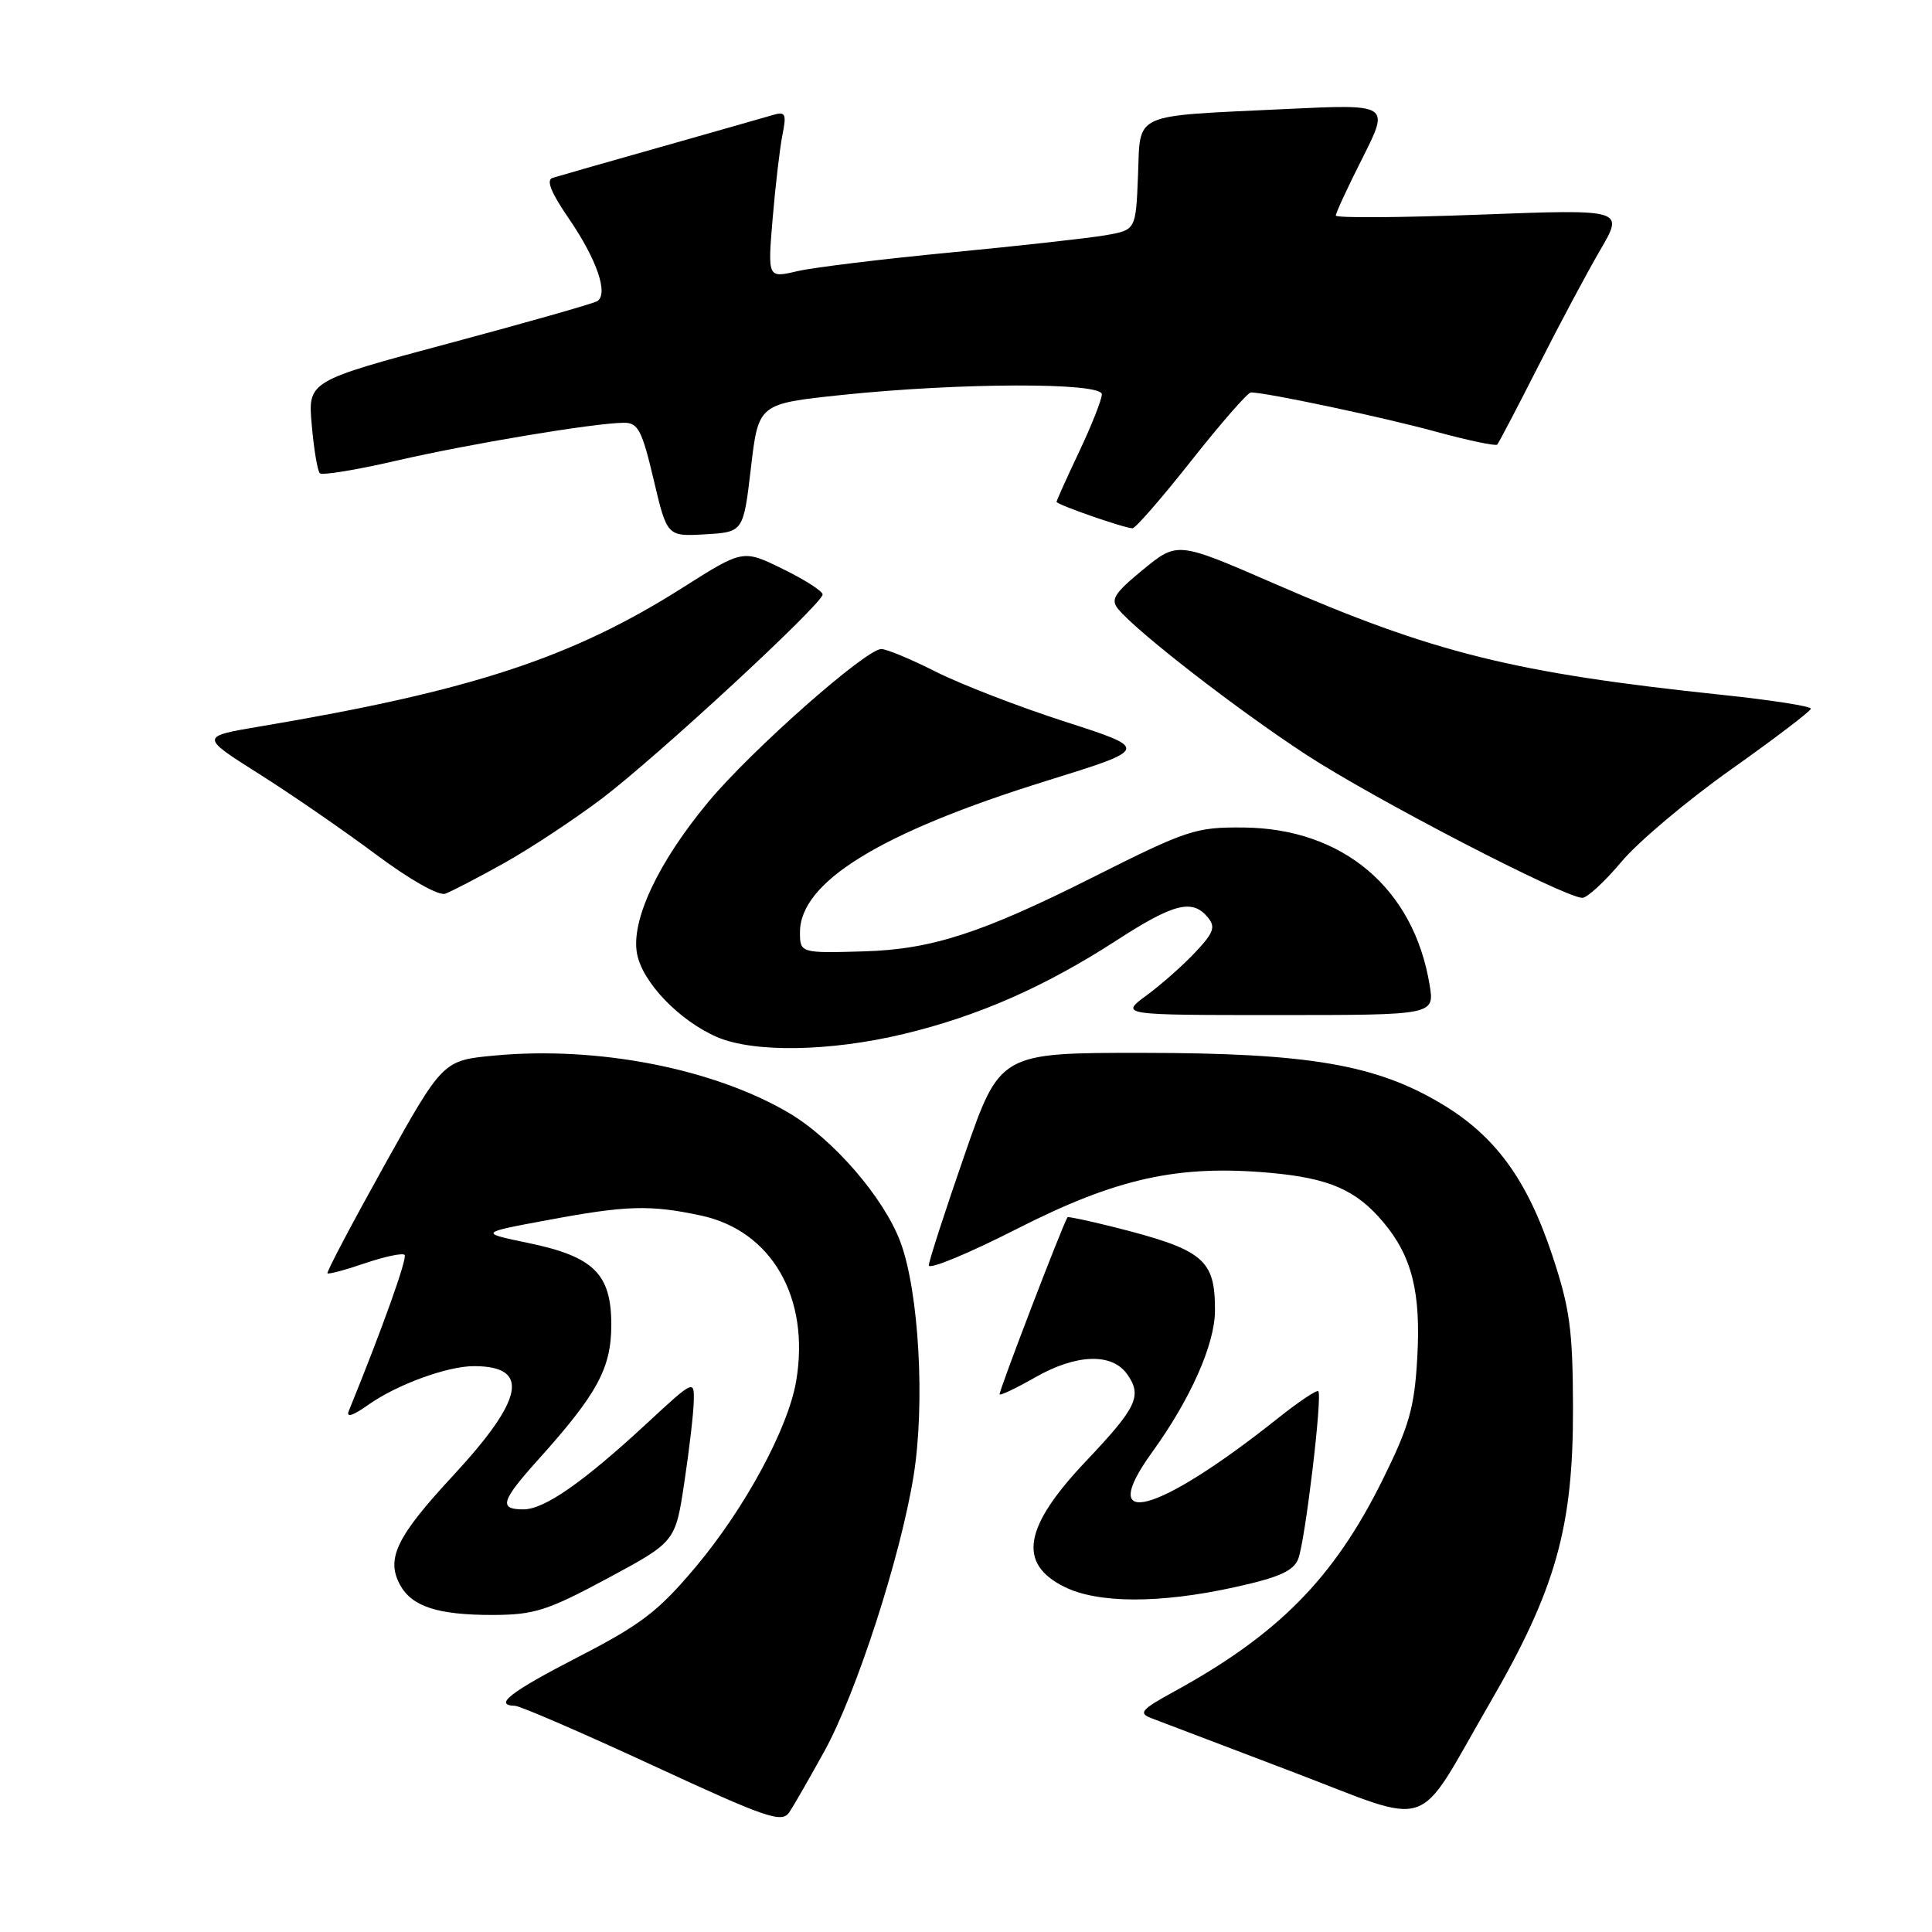 <?xml version="1.0" encoding="UTF-8" standalone="no"?>
<!DOCTYPE svg PUBLIC "-//W3C//DTD SVG 1.1//EN" "http://www.w3.org/Graphics/SVG/1.1/DTD/svg11.dtd" >
<svg xmlns="http://www.w3.org/2000/svg" xmlns:xlink="http://www.w3.org/1999/xlink" version="1.1" viewBox="0 0 256 256">
 <g >
 <path fill="currentColor"
d=" M 109.26 232.00 C 113.50 224.27 119.32 206.30 121.05 195.59 C 122.60 186.00 121.77 171.19 119.32 164.60 C 117.13 158.70 110.37 150.89 104.47 147.43 C 94.48 141.58 79.21 138.60 65.60 139.86 C 58.69 140.50 58.69 140.50 50.90 154.47 C 46.62 162.16 43.24 168.57 43.39 168.72 C 43.54 168.87 45.79 168.27 48.38 167.38 C 50.98 166.50 53.33 166.00 53.61 166.28 C 54.01 166.68 50.63 176.14 46.22 186.95 C 45.84 187.89 46.73 187.61 48.75 186.18 C 52.55 183.47 59.33 180.99 62.88 181.02 C 70.29 181.06 69.43 185.40 59.98 195.59 C 52.57 203.58 51.14 206.52 52.98 209.95 C 54.54 212.88 57.99 214.00 65.32 213.99 C 70.79 213.97 72.54 213.42 80.50 209.14 C 89.50 204.30 89.50 204.30 90.68 196.40 C 91.34 192.05 91.90 187.21 91.93 185.64 C 92.00 182.82 91.91 182.86 85.77 188.55 C 77.26 196.43 72.14 200.00 69.35 200.00 C 66.05 200.00 66.38 198.90 71.36 193.36 C 79.16 184.68 81.00 181.28 81.00 175.53 C 81.00 168.78 78.66 166.49 69.95 164.69 C 63.50 163.35 63.50 163.35 72.50 161.68 C 83.02 159.71 86.13 159.62 92.90 161.07 C 102.25 163.08 107.36 171.96 105.50 182.98 C 104.45 189.23 98.73 199.82 92.23 207.57 C 87.27 213.48 85.00 215.23 76.72 219.50 C 67.60 224.20 65.33 225.96 68.25 226.03 C 68.94 226.05 77.14 229.60 86.48 233.92 C 101.61 240.92 103.59 241.60 104.58 240.14 C 105.19 239.24 107.29 235.57 109.26 232.00 Z  M 197.39 225.70 C 206.16 210.59 208.47 202.37 208.43 186.50 C 208.40 176.15 208.02 173.37 205.67 166.29 C 202.34 156.29 198.14 150.53 191.06 146.29 C 182.35 141.06 173.42 139.53 151.50 139.51 C 132.50 139.50 132.50 139.50 127.82 153.00 C 125.24 160.43 123.11 167.02 123.07 167.66 C 123.03 168.29 128.29 166.12 134.75 162.83 C 147.96 156.11 156.11 154.31 168.33 155.41 C 176.14 156.12 179.70 157.67 183.29 161.94 C 187.10 166.46 188.30 171.27 187.79 179.99 C 187.42 186.54 186.71 189.01 183.19 196.11 C 176.74 209.12 169.39 216.58 155.52 224.17 C 151.24 226.51 150.82 227.00 152.52 227.65 C 153.61 228.07 161.93 231.23 171.00 234.68 C 190.34 242.03 187.34 243.05 197.39 225.70 Z  M 163.57 210.32 C 169.45 209.03 171.39 208.17 172.02 206.57 C 172.94 204.23 175.25 184.92 174.68 184.34 C 174.47 184.14 172.07 185.74 169.35 187.91 C 153.32 200.67 145.09 202.90 152.66 192.43 C 157.74 185.41 160.98 178.11 160.99 173.68 C 161.01 166.84 159.51 165.60 147.54 162.58 C 144.27 161.76 141.53 161.18 141.45 161.29 C 140.76 162.39 132.26 184.57 132.45 184.77 C 132.60 184.92 134.69 183.92 137.11 182.54 C 142.60 179.39 147.35 179.23 149.37 182.11 C 151.37 184.97 150.65 186.48 143.90 193.61 C 135.66 202.30 134.81 207.15 141.00 210.25 C 145.46 212.48 153.65 212.50 163.57 210.32 Z  M 119.73 137.01 C 129.62 134.64 138.40 130.78 147.96 124.60 C 155.52 119.70 157.99 119.08 160.03 121.54 C 161.10 122.82 160.83 123.58 158.40 126.16 C 156.81 127.87 153.90 130.44 151.94 131.88 C 148.39 134.50 148.39 134.50 169.24 134.50 C 190.09 134.50 190.09 134.50 189.43 130.50 C 187.33 117.71 177.94 109.77 164.78 109.65 C 158.42 109.59 157.33 109.95 144.78 116.26 C 130.07 123.65 123.44 125.80 114.50 126.06 C 106.09 126.31 106.00 126.28 106.00 123.53 C 106.00 116.86 116.70 110.29 138.69 103.46 C 152.30 99.23 152.30 99.23 141.17 95.64 C 135.05 93.67 127.35 90.69 124.05 89.03 C 120.75 87.36 117.48 86.00 116.78 86.00 C 114.73 86.00 99.58 99.39 93.88 106.23 C 87.21 114.25 83.58 121.96 84.41 126.37 C 85.12 130.16 90.00 135.24 95.00 137.41 C 99.86 139.51 109.98 139.35 119.73 137.01 Z  M 66.79 114.37 C 70.26 112.43 76.07 108.59 79.72 105.84 C 87.09 100.26 109.00 80.00 109.00 78.77 C 109.00 78.33 106.63 76.81 103.72 75.39 C 98.45 72.80 98.45 72.80 90.47 77.86 C 75.81 87.16 62.45 91.55 34.50 96.25 C 26.50 97.60 26.50 97.60 34.33 102.55 C 38.64 105.27 45.61 110.08 49.83 113.23 C 54.28 116.55 58.13 118.73 59.00 118.42 C 59.83 118.12 63.33 116.30 66.79 114.37 Z  M 214.83 114.21 C 217.03 111.57 223.58 106.06 229.37 101.96 C 235.16 97.86 239.92 94.23 239.95 93.91 C 239.98 93.58 234.71 92.76 228.25 92.08 C 200.61 89.17 189.97 86.53 168.76 77.29 C 156.02 71.75 156.02 71.75 151.47 75.47 C 147.64 78.61 147.12 79.44 148.17 80.71 C 150.75 83.81 163.99 94.07 173.09 100.01 C 182.05 105.86 207.20 118.90 209.66 118.97 C 210.29 118.99 212.62 116.84 214.83 114.21 Z  M 99.50 62.00 C 100.50 53.50 100.50 53.50 111.50 52.34 C 127.16 50.70 146.00 50.65 146.00 52.25 C 146.00 52.94 144.65 56.35 143.00 59.84 C 141.35 63.33 140.00 66.32 140.00 66.50 C 140.00 66.86 149.01 70.00 150.07 70.00 C 150.46 70.00 153.98 65.95 157.89 61.00 C 161.80 56.05 165.34 52.00 165.75 52.00 C 167.78 52.00 183.35 55.30 190.23 57.19 C 194.51 58.36 198.19 59.13 198.39 58.91 C 198.60 58.68 201.05 54.00 203.84 48.50 C 206.62 43.00 210.32 36.07 212.05 33.11 C 215.20 27.72 215.20 27.72 196.10 28.44 C 185.60 28.84 177.00 28.90 177.00 28.56 C 177.00 28.22 178.60 24.76 180.57 20.87 C 184.13 13.79 184.13 13.79 170.32 14.45 C 149.71 15.44 151.14 14.79 150.79 23.31 C 150.50 30.47 150.50 30.47 146.50 31.17 C 144.30 31.55 135.07 32.58 126.00 33.45 C 116.92 34.32 107.75 35.44 105.61 35.94 C 101.72 36.85 101.72 36.85 102.38 28.94 C 102.75 24.59 103.33 19.60 103.68 17.86 C 104.24 15.07 104.08 14.75 102.41 15.24 C 101.36 15.55 94.65 17.46 87.50 19.49 C 80.35 21.51 73.92 23.35 73.22 23.57 C 72.34 23.84 73.01 25.52 75.34 28.91 C 79.07 34.33 80.67 38.97 79.13 39.91 C 78.59 40.23 69.74 42.75 59.47 45.50 C 40.79 50.50 40.79 50.50 41.31 56.33 C 41.59 59.53 42.07 62.41 42.38 62.71 C 42.68 63.01 47.23 62.27 52.49 61.05 C 62.20 58.81 78.73 56.05 82.66 56.02 C 84.54 56.00 85.07 57.01 86.61 63.55 C 88.39 71.09 88.39 71.09 93.44 70.80 C 98.50 70.50 98.50 70.50 99.50 62.00 Z "/>
</g>
</svg>